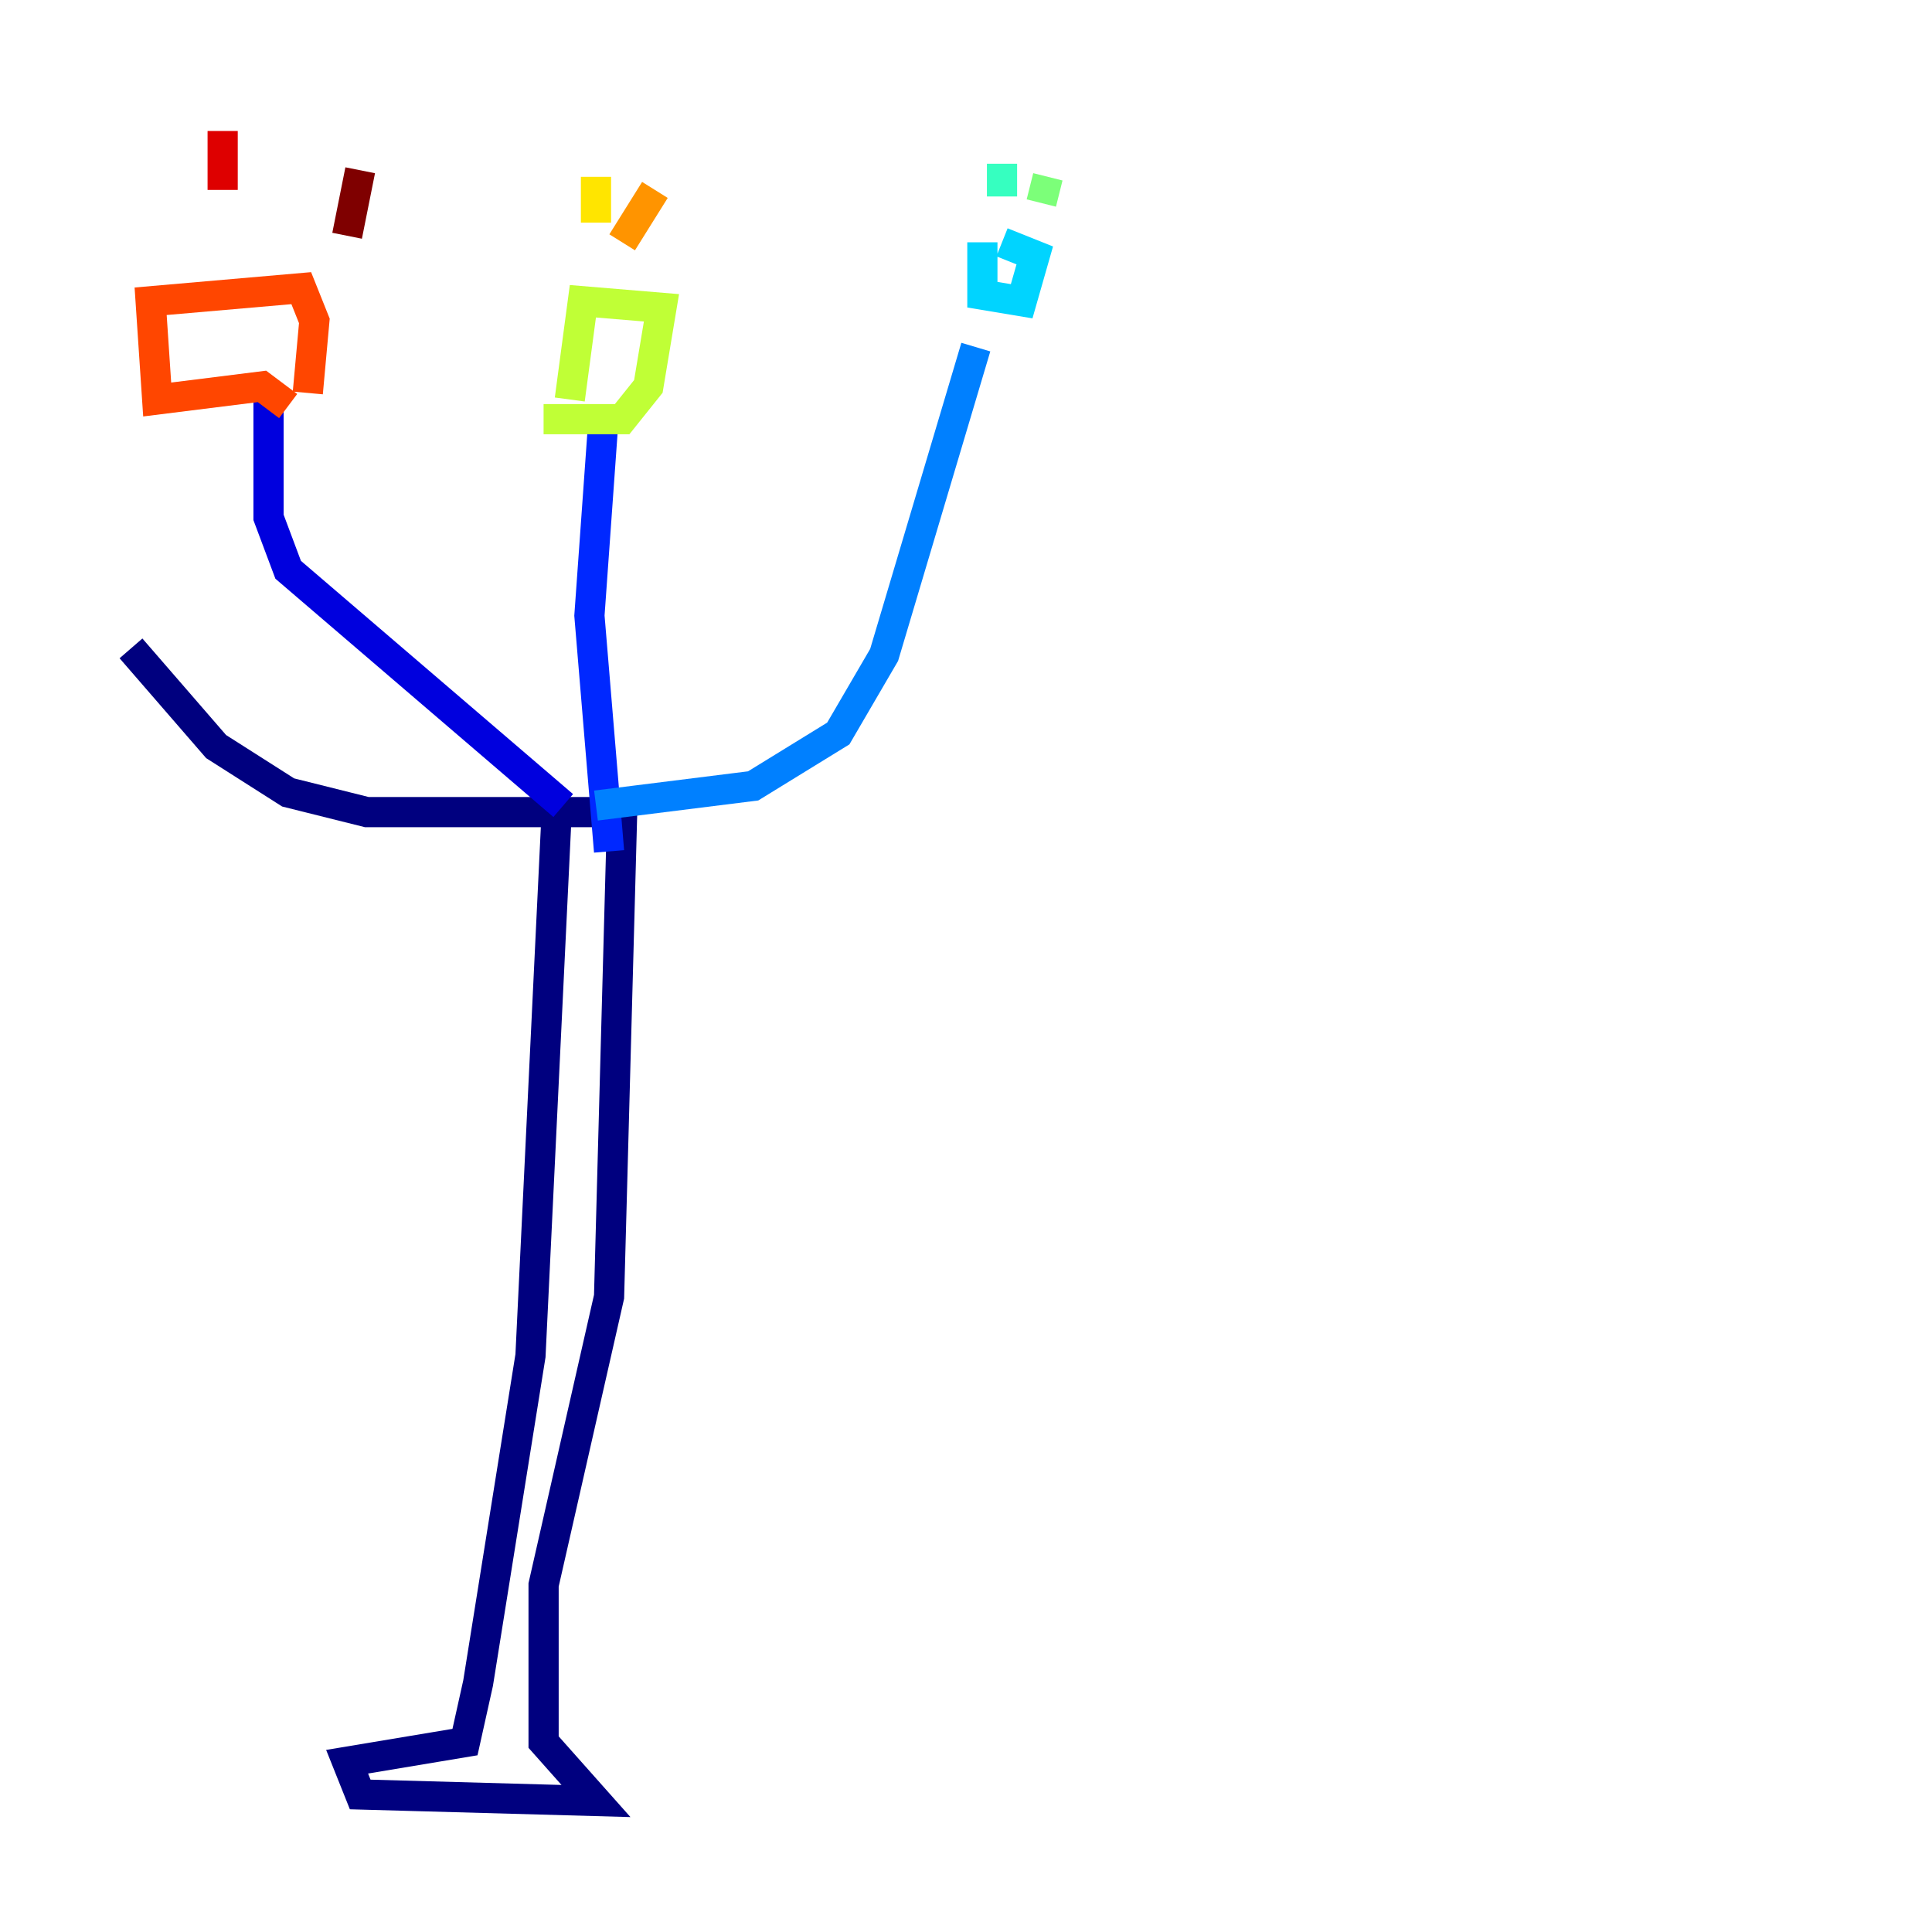 <?xml version="1.0" encoding="utf-8" ?>
<svg baseProfile="tiny" height="128" version="1.2" viewBox="0,0,128,128" width="128" xmlns="http://www.w3.org/2000/svg" xmlns:ev="http://www.w3.org/2001/xml-events" xmlns:xlink="http://www.w3.org/1999/xlink"><defs /><polyline fill="none" points="36.881,53.803 35.146,89.817 31.675,111.512 30.807,115.417 22.997,116.719 23.864,118.888 39.485,119.322 36.014,115.417 36.014,105.003 40.352,85.912 41.22,53.803 24.298,53.803 19.091,52.502 14.319,49.464 8.678,42.956" stroke="#00007f" stroke-width="2" /><polyline fill="none" points="37.315,53.37 19.091,37.749 17.79,34.278 17.79,26.468" stroke="#0000de" stroke-width="2" /><polyline fill="none" points="40.352,56.407 39.051,40.786 39.919,28.637" stroke="#0028ff" stroke-width="2" /><polyline fill="none" points="39.485,53.37 49.898,52.068 55.539,48.597 58.576,43.39 64.651,22.997" stroke="#0080ff" stroke-width="2" /><polyline fill="none" points="65.085,16.054 65.085,19.525 67.688,19.959 68.556,16.922 66.386,16.054" stroke="#00d4ff" stroke-width="2" /><polyline fill="none" points="66.386,13.017 66.386,10.848" stroke="#36ffc0" stroke-width="2" /><polyline fill="none" points="68.99,13.451 69.424,11.715" stroke="#7cff79" stroke-width="2" /><polyline fill="none" points="36.014,27.77 41.22,27.77 42.956,25.6 43.824,20.393 38.617,19.959 37.749,26.468" stroke="#c0ff36" stroke-width="2" /><polyline fill="none" points="39.485,14.752 39.485,11.715" stroke="#ffe500" stroke-width="2" /><polyline fill="none" points="41.22,16.054 43.39,12.583" stroke="#ff9400" stroke-width="2" /><polyline fill="none" points="19.091,26.902 17.356,25.6 10.414,26.468 9.98,19.959 19.959,19.091 20.827,21.261 20.393,26.034" stroke="#ff4600" stroke-width="2" /><polyline fill="none" points="14.752,12.583 14.752,8.678" stroke="#de0000" stroke-width="2" /><polyline fill="none" points="22.997,15.62 23.864,11.281" stroke="#7f0000" stroke-width="2" /></svg>